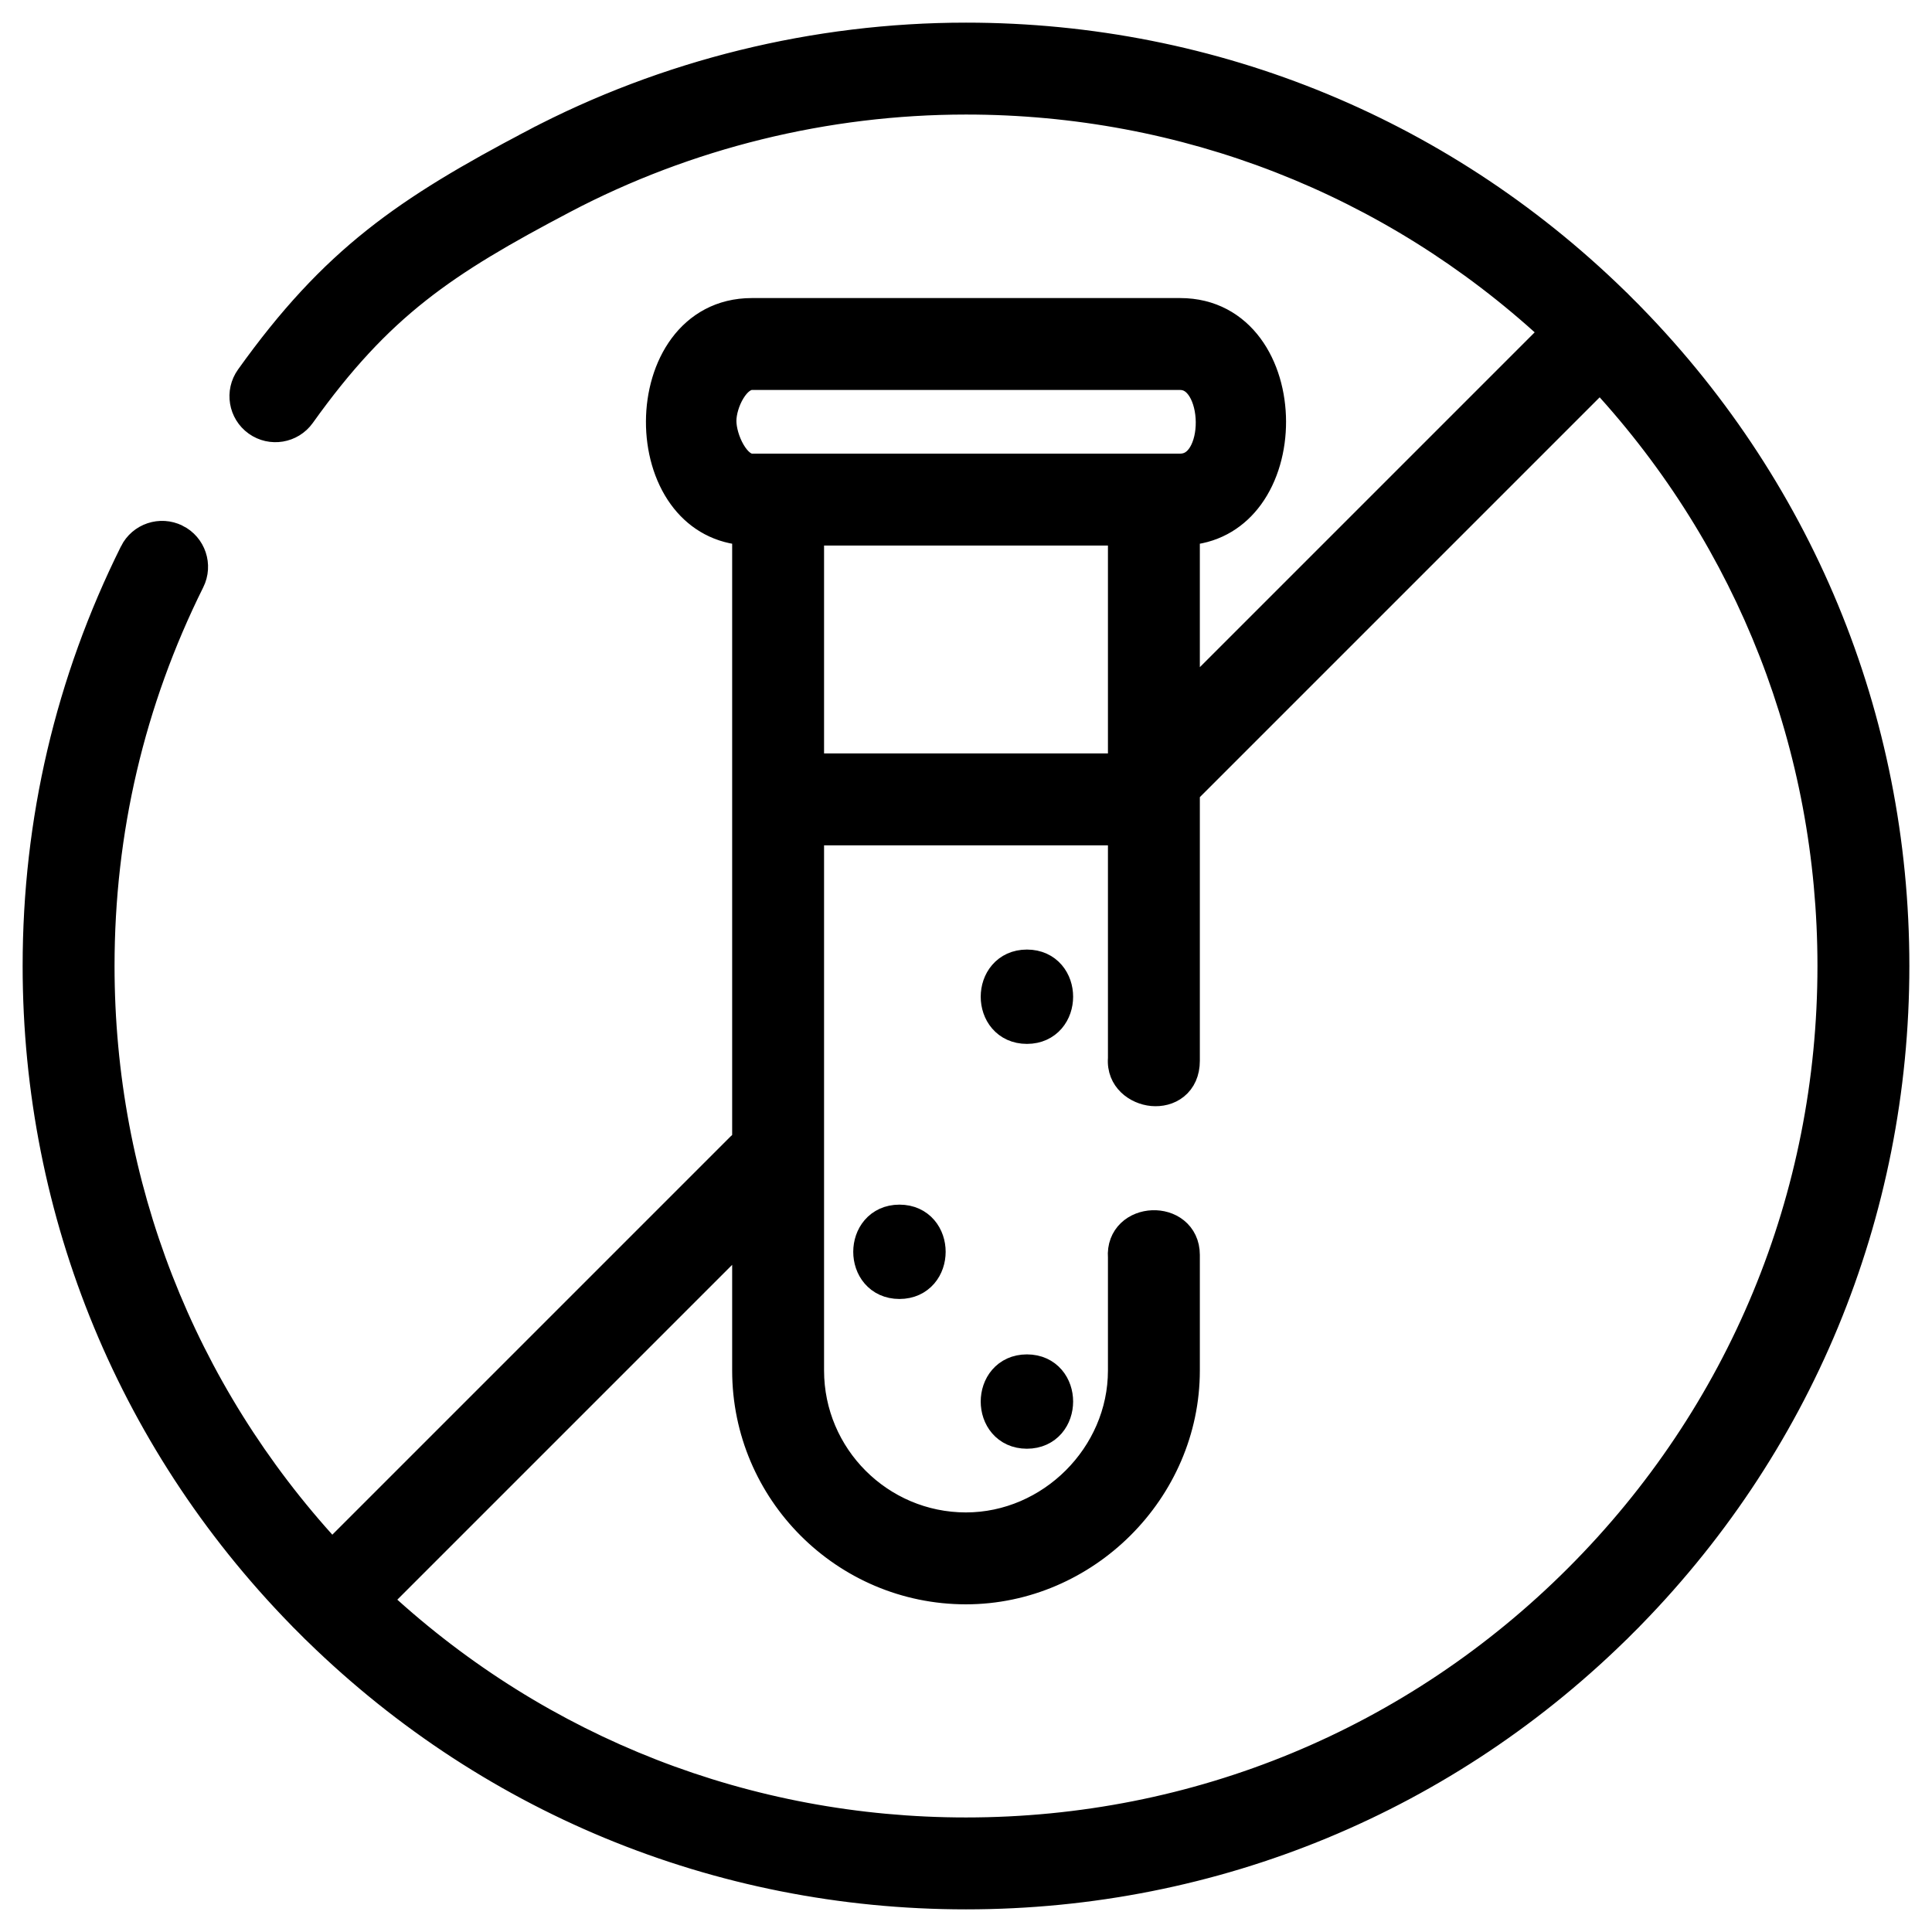 <svg width="512" height="512" viewBox="0 0 512 512" fill="none" xmlns="http://www.w3.org/2000/svg">
<path d="M272.145 274.143C275.268 274.143 277.778 272.902 279.473 270.928C281.123 269.007 281.889 266.529 281.89 264.144C281.891 261.76 281.128 259.281 279.478 257.358C277.782 255.383 275.27 254.143 272.145 254.143C269.022 254.143 266.512 255.384 264.817 257.358C263.167 259.279 262.401 261.757 262.4 264.142C262.399 266.526 263.161 269.005 264.812 270.928C266.507 272.903 269.019 274.143 272.145 274.143Z" fill="black" stroke="black" stroke-width="5"/>
<path d="M238.363 341.742C241.486 341.742 243.996 340.501 245.691 338.527C247.342 336.606 248.107 334.128 248.108 331.743C248.11 329.358 247.347 326.88 245.696 324.957C244.001 322.982 241.489 321.742 238.363 321.742C235.241 321.742 232.73 322.983 231.035 324.957C229.385 326.878 228.62 329.356 228.618 331.741C228.617 334.125 229.38 336.604 231.031 338.527C232.726 340.501 235.238 341.742 238.363 341.742Z" fill="black" stroke="black" stroke-width="5"/>
<path d="M272.145 381.427C275.268 381.427 277.778 380.185 279.473 378.212C281.123 376.29 281.889 373.813 281.89 371.428C281.891 369.043 281.128 366.565 279.478 364.642C277.782 362.667 275.27 361.427 272.145 361.427C269.022 361.427 266.512 362.668 264.817 364.642C263.167 366.563 262.401 369.041 262.4 371.425C262.399 373.81 263.161 376.289 264.812 378.211C266.507 380.186 269.019 381.427 272.145 381.427Z" fill="black" stroke="black" stroke-width="5"/>
<path d="M140.917 36.831L142.081 39.044L140.917 36.831C106.977 54.69 87.638 67.856 65.112 99.38L65.112 99.38C62.005 103.728 63.011 109.772 67.359 112.88C71.707 115.987 77.752 114.981 80.859 110.632C101.468 81.793 118.339 70.582 149.93 53.96C182.383 36.884 219.064 27.855 256 27.855C313.708 27.855 368.125 49.14 410.328 87.985L315.47 182.843V141.933C322.754 141.19 328.354 137.472 332.164 132.243C336.344 126.508 338.342 119.021 338.317 111.67C338.293 104.319 336.246 96.848 332.023 91.148C327.747 85.376 321.273 81.49 312.759 81.49H199.241C190.737 81.49 184.267 85.377 179.991 91.147C175.767 96.847 173.713 104.317 173.682 111.668C173.652 119.018 175.642 126.506 179.821 132.243C183.632 137.473 189.236 141.191 196.53 141.933V301.955C196.126 302.247 195.738 302.575 195.372 302.941L87.985 410.328C49.14 368.125 27.855 313.708 27.855 256C27.855 220.364 35.852 186.231 51.625 154.527C54.006 149.742 52.055 143.934 47.272 141.552L47.271 141.552C42.485 139.171 36.676 141.121 34.295 145.905L34.295 145.906C17.18 180.31 8.5 217.358 8.5 256C8.5 322.105 34.248 384.265 80.99 431.01L82.758 429.242L80.99 431.01C127.735 477.752 189.895 503.5 256 503.5C322.105 503.5 384.265 477.752 431.01 431.01L429.242 429.242L431.01 431.01C477.752 384.265 503.5 322.105 503.5 256C503.5 189.895 477.752 127.735 431.01 80.99L429.242 82.758L431.01 80.99C384.265 34.248 322.105 8.5 256 8.5C215.939 8.5 176.146 18.295 140.917 36.831ZM315.471 210.216L424.015 101.672C462.86 143.875 484.145 198.292 484.145 256C484.145 316.945 460.417 374.229 417.323 417.323C374.229 460.417 316.945 484.145 256 484.145C198.292 484.145 143.875 462.86 101.672 424.015L196.53 329.157V363.194C196.53 395.96 223.182 422.636 255.947 422.664H255.949C288.369 422.664 315.471 395.639 315.471 363.194V332.562C315.471 329.449 314.196 326.977 312.18 325.355C310.227 323.784 307.735 323.13 305.384 323.226C303.032 323.322 300.6 324.178 298.785 325.914C296.932 327.686 295.883 330.226 296.116 333.292V363.194C296.116 385.007 277.754 403.308 255.965 403.309C233.868 403.29 215.885 385.291 215.885 363.194V221.524H296.116V280.4C295.646 286.626 300.699 290.196 305.276 290.614C307.634 290.829 310.184 290.281 312.191 288.659C314.26 286.986 315.471 284.397 315.471 281.13V210.216ZM215.885 202.169V142.074H296.116V202.169H215.885ZM192.656 111.552C192.656 109.441 193.461 106.584 194.865 104.284C196.327 101.889 197.942 100.845 199.241 100.845H312.759C314.629 100.845 316.182 101.847 317.393 103.842C318.635 105.887 319.359 108.778 319.389 111.807C319.42 114.839 318.754 117.711 317.54 119.733C316.37 121.68 314.801 122.719 312.759 122.719H199.241C198.006 122.719 196.385 121.647 194.889 119.09C193.467 116.66 192.656 113.675 192.656 111.552Z" fill="black" stroke="black" stroke-width="5"/>
</svg>
